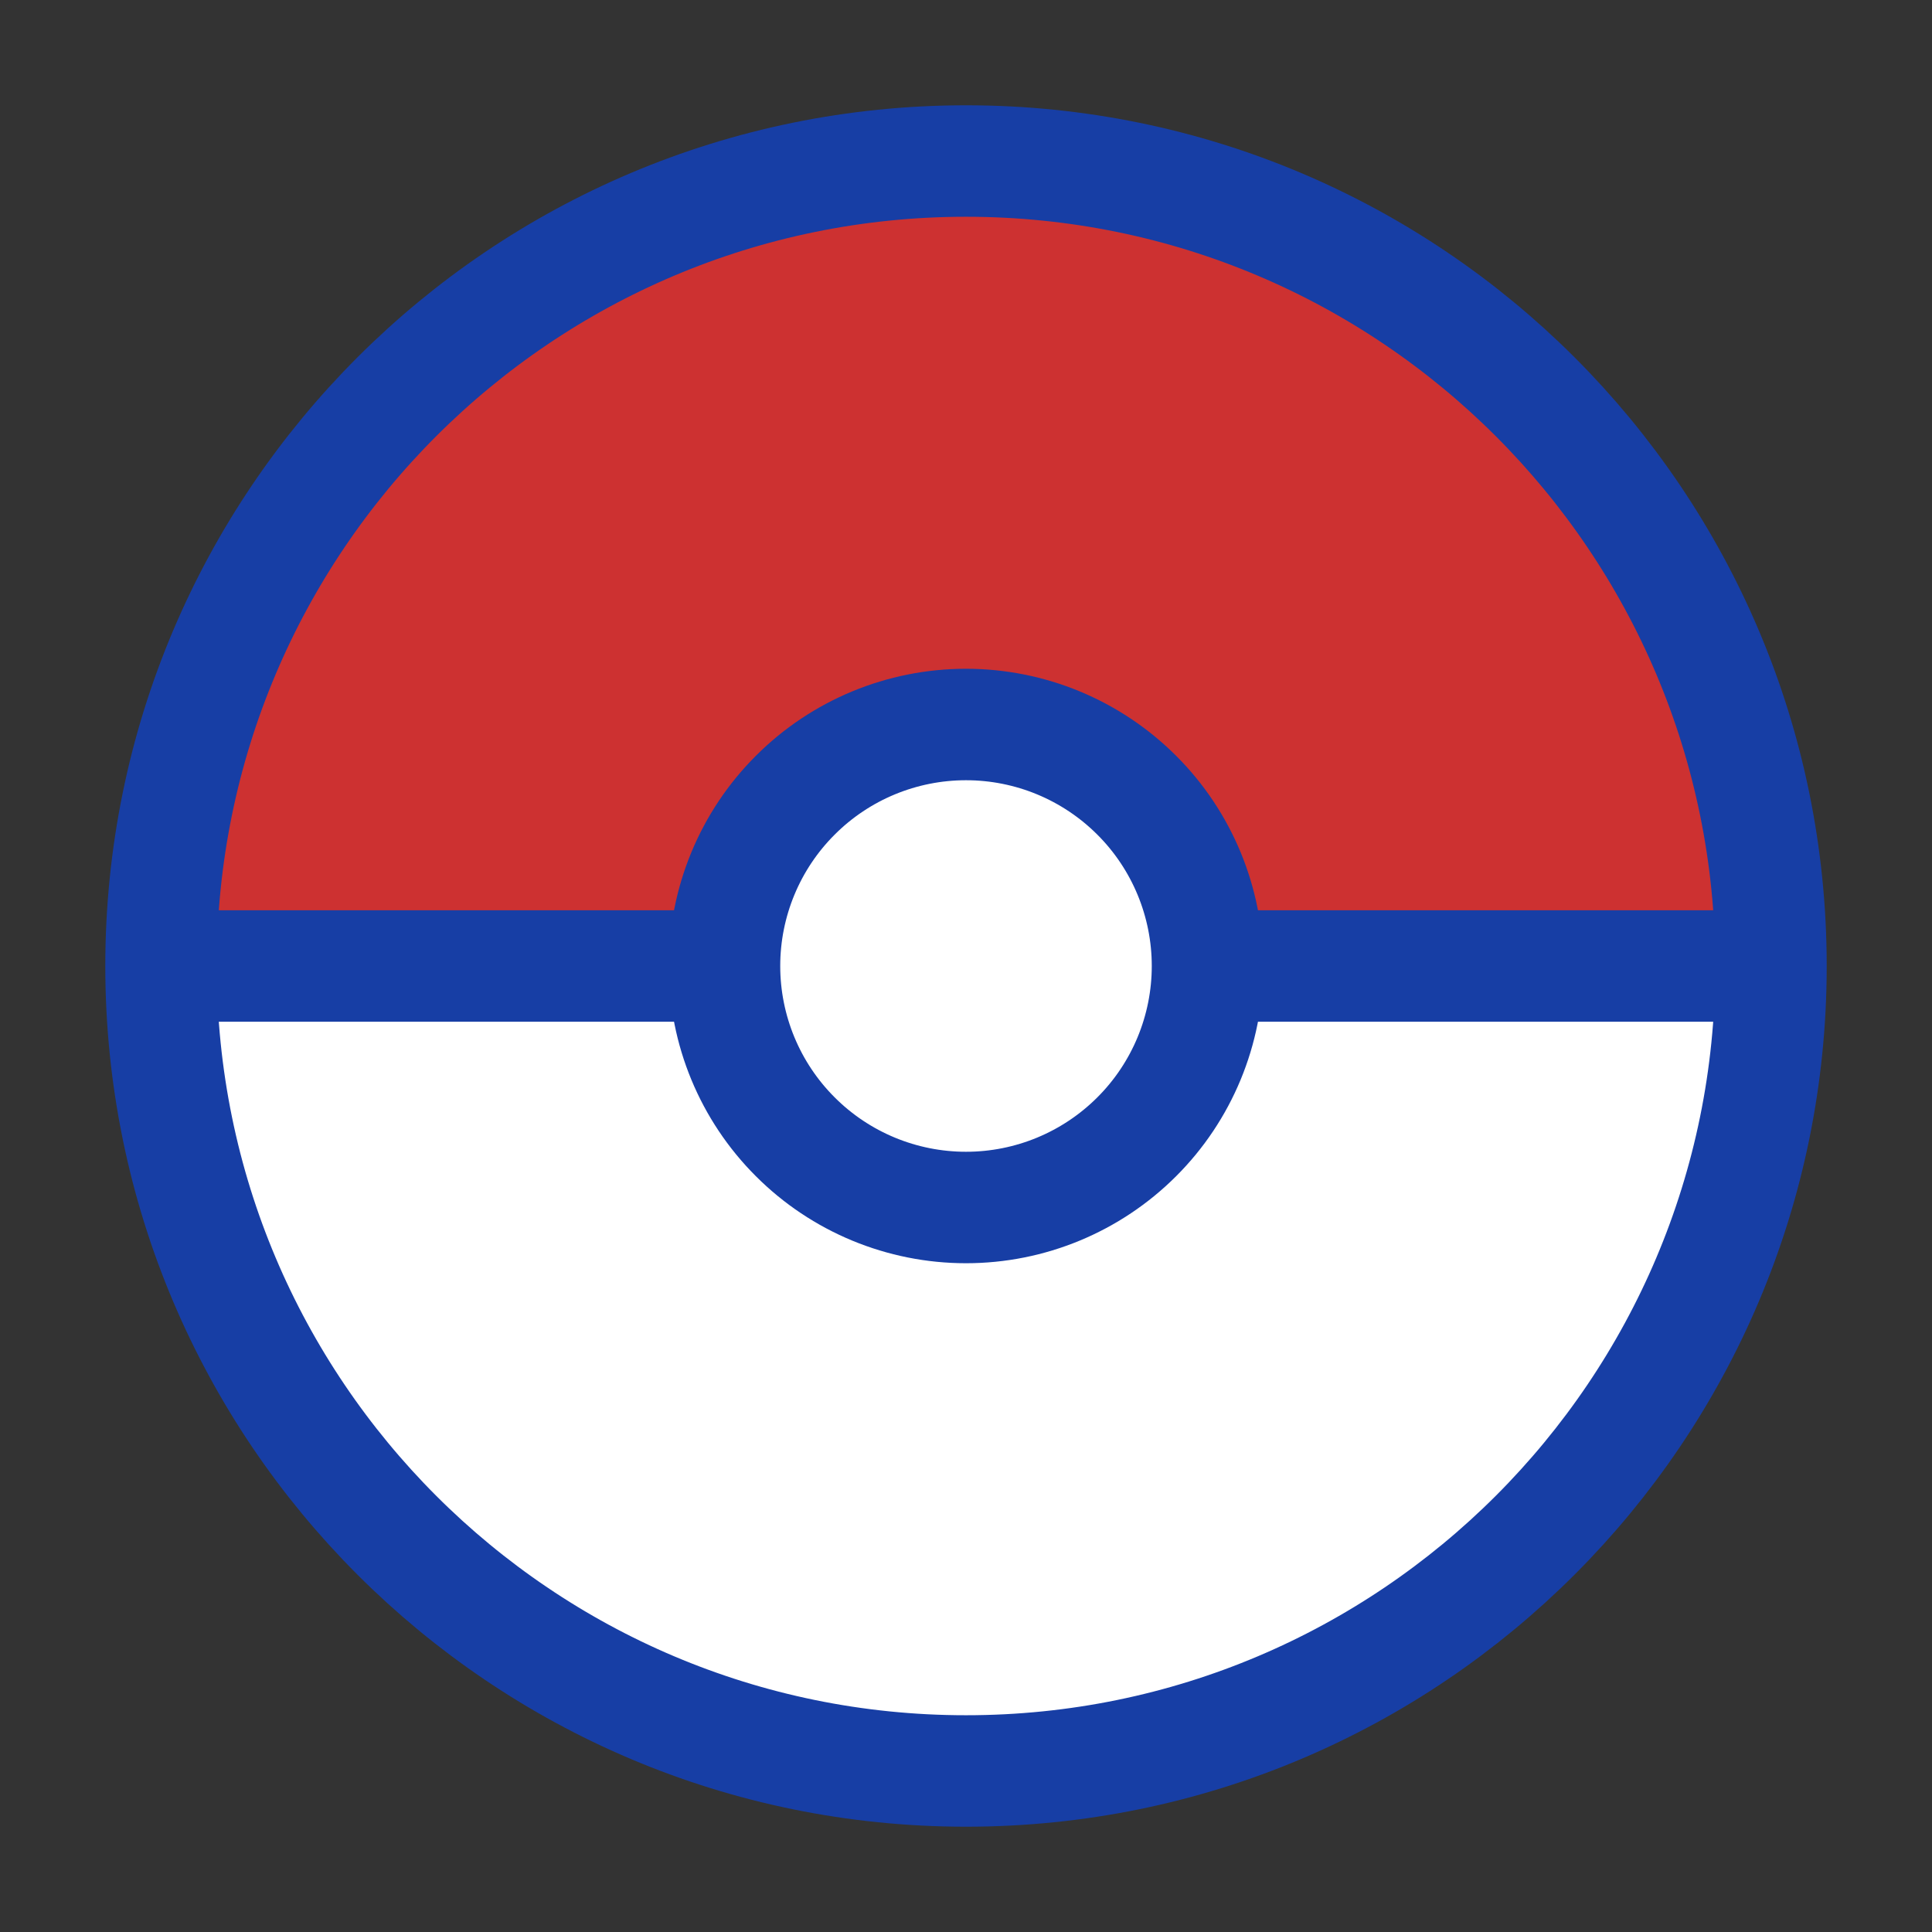<svg width="26" height="26" viewBox="0 0 26 26" fill="none" xmlns="http://www.w3.org/2000/svg">
    <rect x="0" y="0" width="26" height="26" fill="#333333" stroke="none"/>
    <path
        d="M2.167 13C2.167 14.423 2.447 15.831 2.991 17.146C3.536 18.46 4.334 19.654 5.34 20.66C6.346 21.666 7.54 22.464 8.854 23.009C10.169 23.553 11.578 23.833 13 23.833C14.423 23.833 15.832 23.553 17.146 23.009C18.46 22.464 19.654 21.666 20.66 20.66C21.666 19.654 22.464 18.46 23.009 17.146C23.553 15.831 23.834 14.423 23.834 13L13 13H2.167Z"
        fill="white" />
    <path
        d="M23.833 13C23.833 11.577 23.553 10.168 23.009 8.854C22.464 7.54 21.666 6.345 20.66 5.34C19.654 4.334 18.46 3.536 17.146 2.991C15.831 2.447 14.423 2.167 13 2.167C11.577 2.167 10.169 2.447 8.854 2.991C7.54 3.536 6.346 4.334 5.34 5.34C4.334 6.345 3.536 7.54 2.991 8.854C2.447 10.168 2.167 11.577 2.167 13L13 13H23.833Z"
        fill="#CD3131" />
    <circle cx="13" cy="12.999" r="3.25" fill="white" />
    <path
        d="M13 23.833C18.983 23.833 23.833 18.983 23.833 13C23.833 7.017 18.983 2.167 13 2.167C7.017 2.167 2.167 7.017 2.167 13C2.167 18.983 7.017 23.833 13 23.833Z"
        stroke="#173EA5" stroke-width="1.5" stroke-linecap="round" stroke-linejoin="round" />
    <path
        d="M13 16.25C13.862 16.25 14.688 15.908 15.298 15.298C15.908 14.689 16.25 13.862 16.25 13C16.25 12.138 15.908 11.311 15.298 10.702C14.688 10.092 13.862 9.75 13 9.75C12.138 9.75 11.311 10.092 10.702 10.702C10.092 11.311 9.75 12.138 9.75 13C9.75 13.862 10.092 14.689 10.702 15.298C11.311 15.908 12.138 16.25 13 16.25V16.25Z"
        stroke="#173EA5" stroke-width="1.5" stroke-linecap="round" stroke-linejoin="round" />
    <path d="M2.167 13H9.75M16.25 13H23.833" stroke="#173EA5" stroke-width="1.5" />
</svg>
